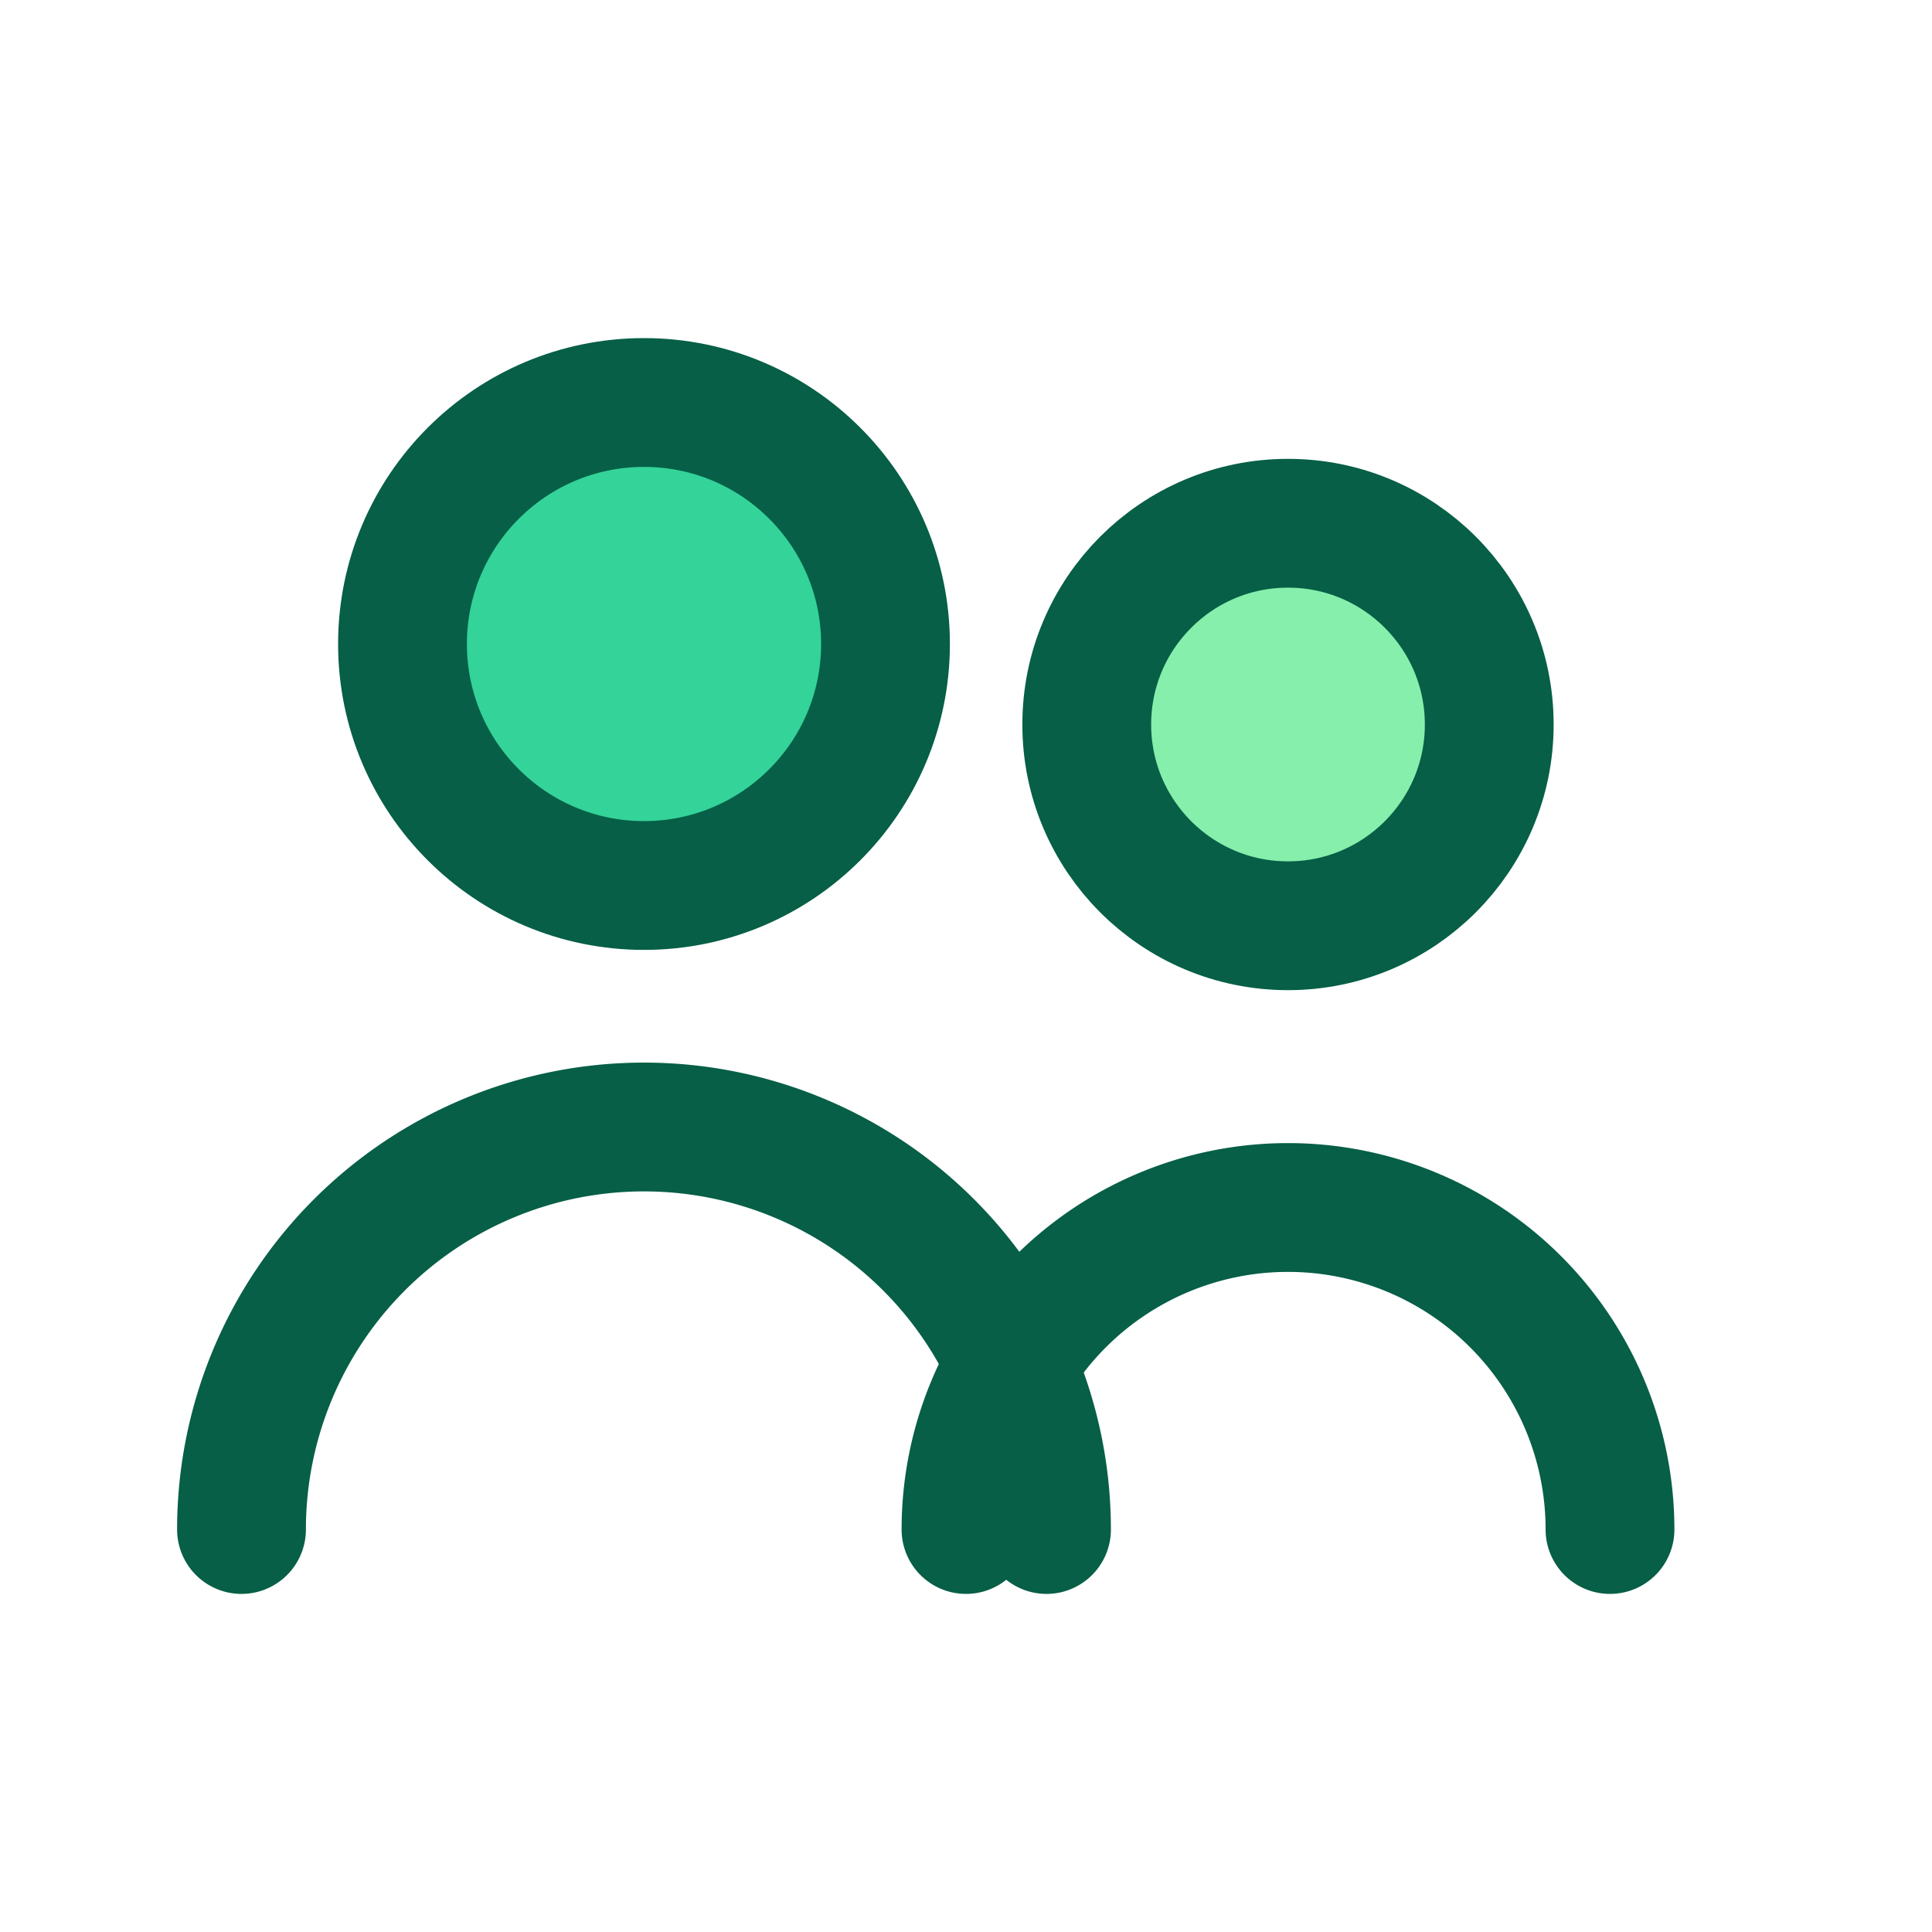 <svg xmlns="http://www.w3.org/2000/svg" viewBox="0 0 24 24" fill="none" stroke="currentColor" stroke-width="1.6" stroke-linecap="round" stroke-linejoin="round">
  <circle cx="8" cy="8" r="3" fill="#34D399" stroke="#065F46"/>
  <circle cx="16" cy="9" r="2.5" fill="#86EFAC" stroke="#065F46"/>
  <path d="M3 19a5 5 0 0 1 10 0" stroke="#065F46"/>
  <path d="M12 19a4 4 0 0 1 8 0" stroke="#065F46"/>
</svg>

